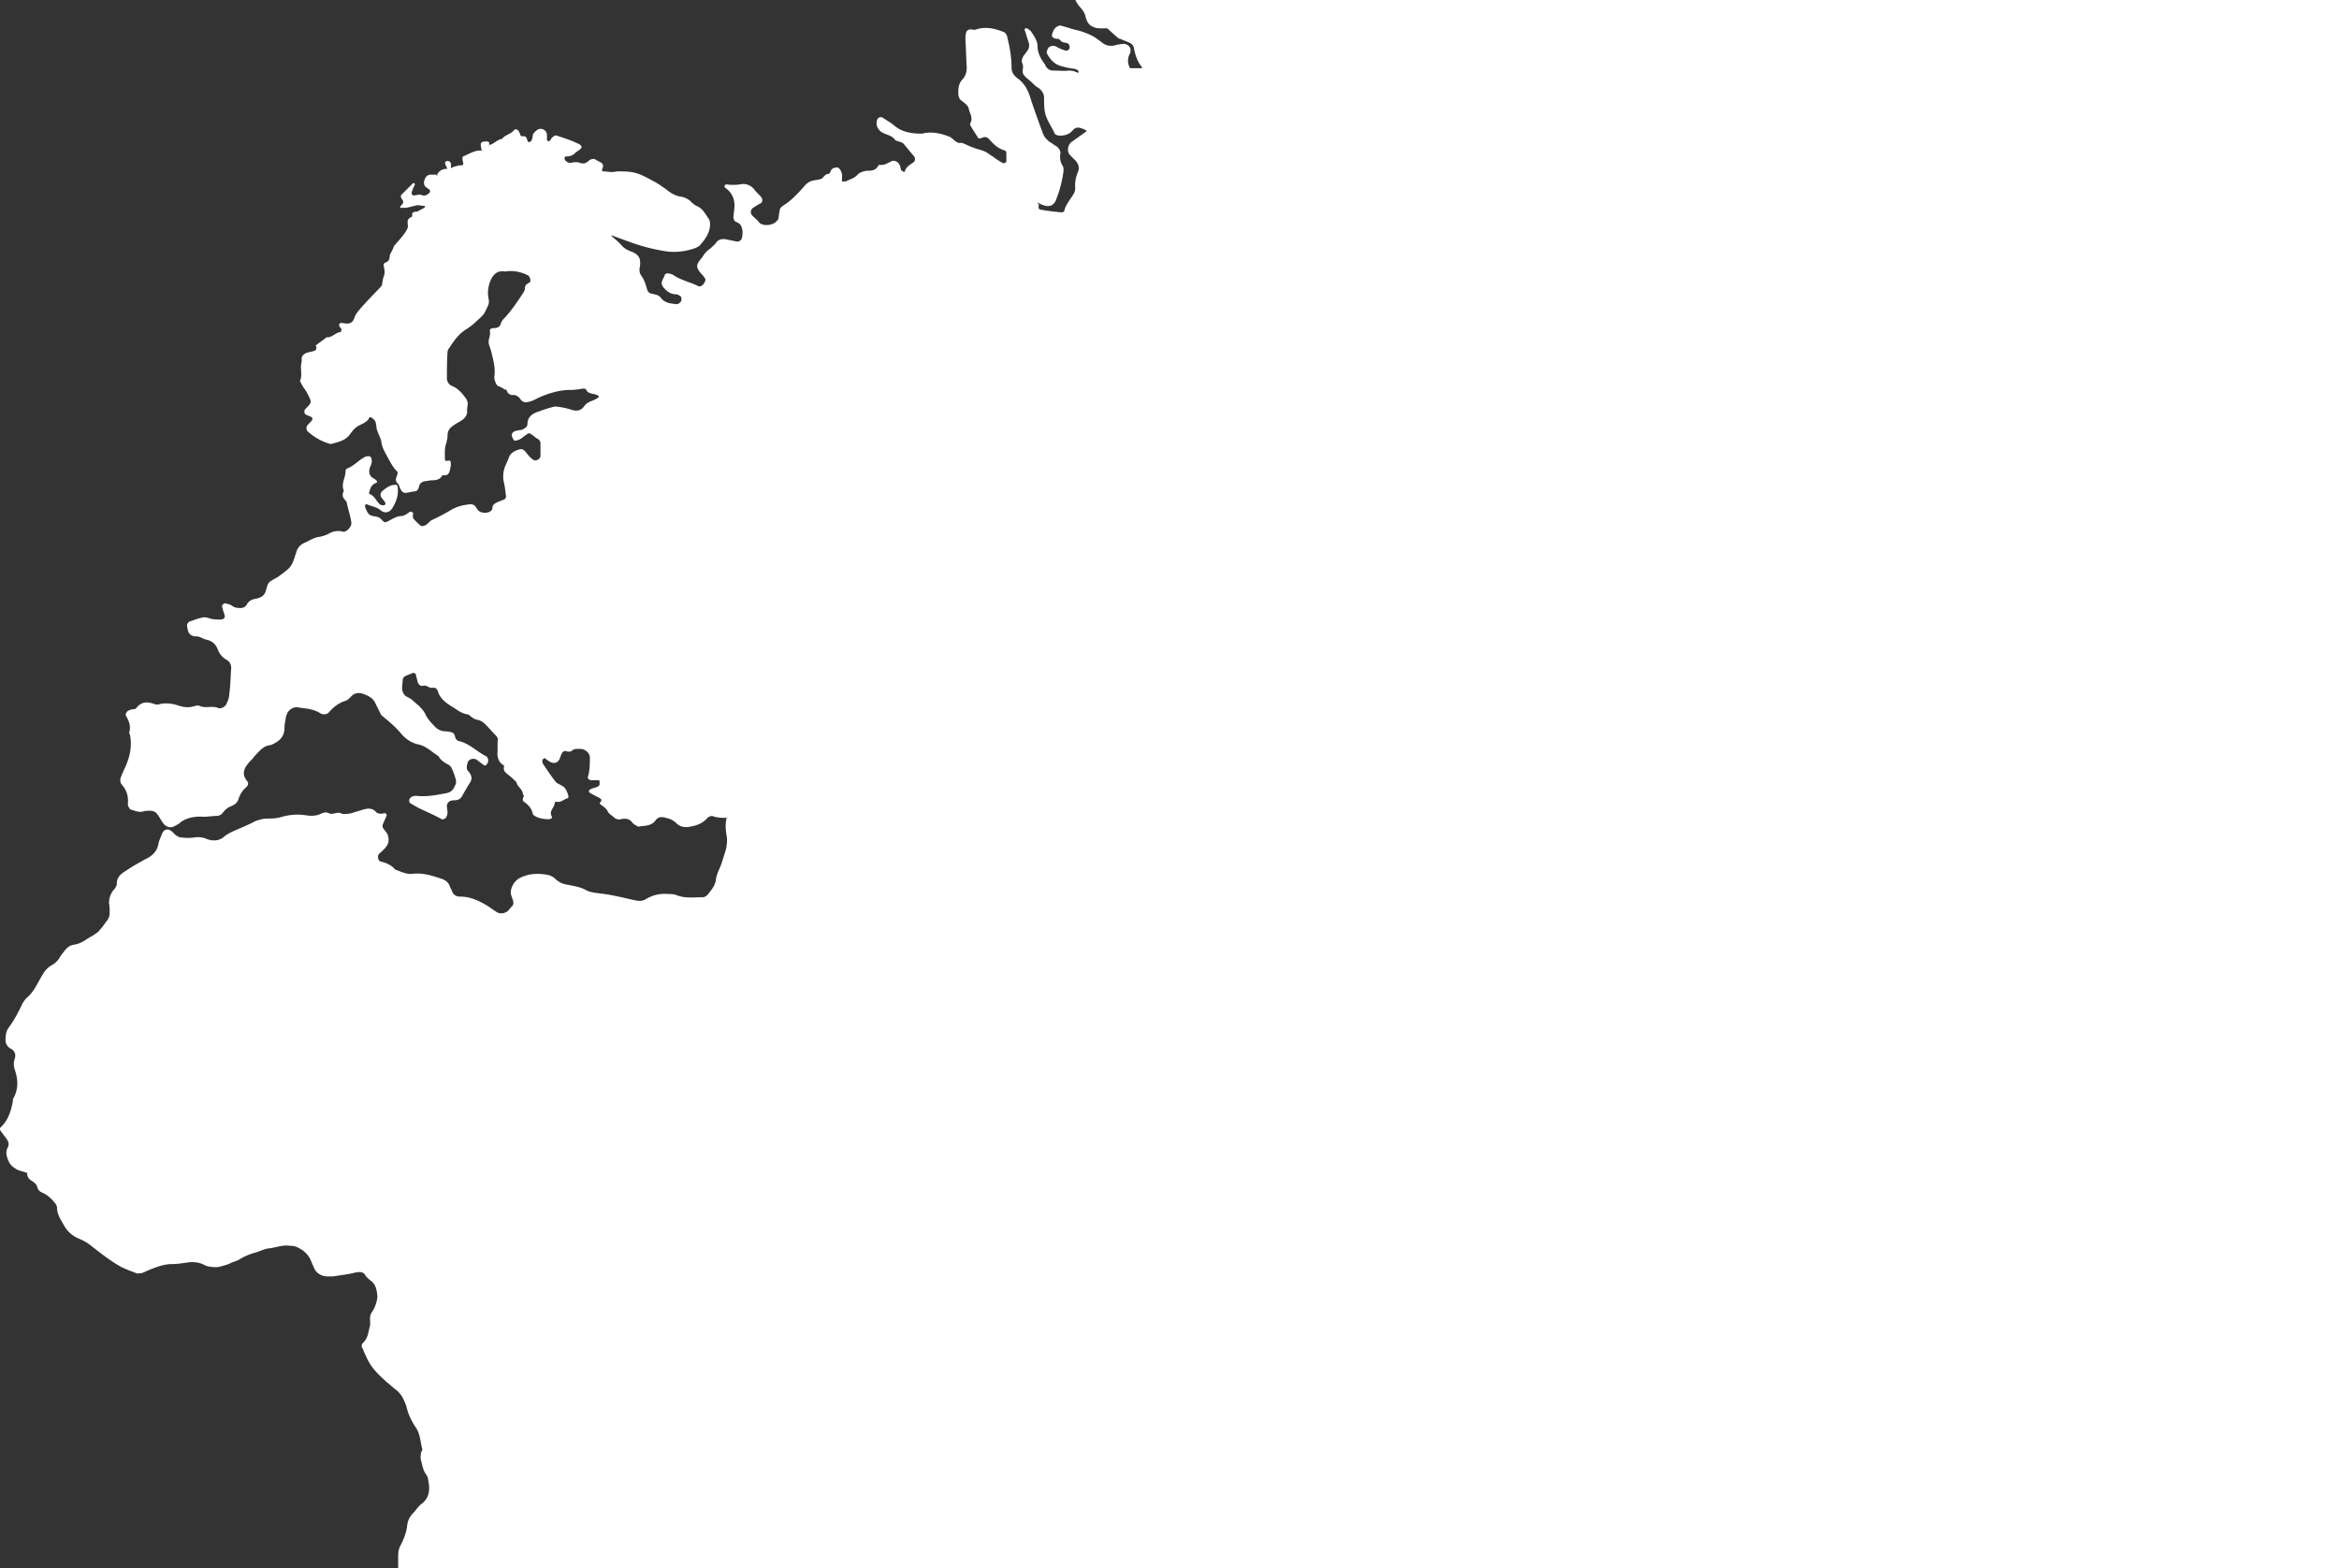 <svg width="1029" height="690" fill="none" xmlns="http://www.w3.org/2000/svg"><rect width="100%" height="100%" fill="#333333" stroke="none"/><path fill-rule="evenodd" clip-rule="evenodd" d="M938.714 212.465c-4.574-7.44-8.576-15.166-14.294-21.748-1.715-2.003-3.144-4.292-2.858-7.153 0-1.145-.286-2.576-.858-3.434-2.001-3.148-2.859-7.154-6.289-9.443-1.144-.858-1.429-2.575-2.287-3.72-.858-1.431-2.001-2.003-3.716-2.003-.286 0-.858.286-1.144.859 0 0-.286.572 0 .572.286.286.572.858.858 1.144 2.573 2.862 2.573 2.862.286 6.582-.286.286-.572.858-.286 1.431.286.858.572 1.716 1.143 2.575 1.716 2.289 2.001 4.864 2.573 7.44 0 .286-.286.858-.572 1.144-.285.573-1.429 0-1.429-1.144-.286-1.431-.572-2.862-1.715-4.006-.858-.573-1.144-1.717-1.144-2.576.286-2.289-1.143-3.72-2.858-4.578-2.859-1.717-6.003-3.148-8.862-5.437-.572-.286-1.429-.572-2.001-.572-1.144 0-2.573.286-3.716.286-1.43 0-2.287.572-2.573 2.003-.286 1.717-.858 3.148-2.287 4.292h-.858a53.346 53.346 0 01-2.858-5.723c0-.286-.572-.572-.572-.572-.286.286-.858.572-1.144.858-.857.859-.571 1.717-.285 2.576 0 .286-.286.858-.572 1.144-.572.287-.858 0-1.144-.572-.857-1.717-1.429-3.434-2.001-5.437-.571-1.717-1.429-2.003-3.43-1.43-.858.286-1.429.572-2.001.572h-2.287c-1.429 0-2.287-1.431-2.001-2.576.286-.572.572-1.43.857-2.003 1.144-2.003 2.287-4.292 3.717-6.295 1.429-2.289 2.858-4.578 2.858-7.154.572-4.864 2.287-9.156 4.288-13.735 1.43-2.861 2.859-6.009 2.001-9.729-.285-1.43 0-2.861.858-4.006 1.429-2.003 1.715-3.72.858-6.009-.286-.858 0-2.003.571-2.575 1.144-1.717 2.859-3.148 5.146-3.72 2.859-.572 5.717-2.003 8.576-2.862 1.143-.286 2.573-.286 3.716.287 1.429.572 2.573.572 3.145-.859.857-1.717 2.858-2.575 4.288-2.289 2.858.572 5.431-1.145 8.004-1.145.286 0 .858-.572 1.143-.858l.858-3.434c.286-1.145 1.715-2.003 2.859-2.003 3.43.286 6.86.572 10.577 1.145.571 0 1.429.572 2.001.858.286.286.572.859.286 1.145 0 .572-.572.858-.858 1.144-.572 1.145-.286 1.717.572 2.576.857.858 1.715 1.144 2.573.858 2.572-1.431 5.431-2.289 7.146-4.864.572-.859 1.43-1.145 2.573-.573 1.144.286 2.001 0 2.573-.858.858-1.145 2.858-1.43 2.287-3.434-.286-1.717-2.001-1.717-3.716-2.003h-.858c-.858 0-1.429-.572-1.715-1.145-1.144-2.575-1.43-5.15-.286-7.726.286-.572.286-.858.572-1.43 1.143-2.003 1.143-4.006 1.143-6.296 0-2.861.286-5.722 0-8.584-.286-2.003.858-3.72 3.145-4.578 1.715-.573 3.43-1.145 4.859-1.717 1.716-.859 3.145-1.145 5.146-.573 1.143.287 1.715-.286 2.573-.858.857-.572 1.715-.286 1.715.572.286 1.717.572 3.434.572 4.865 0 1.717 1.143 2.575 2.287 3.434 1.429.858 3.144 1.43 4.288 2.289.286.286 1.143 0 1.143-.286.572-.573.858-1.145 1.143-1.717.572-2.862 1.144-5.723 1.43-8.299.286-2.003 1.143-2.861 3.144-3.433 1.144-.286 1.144-1.431 1.144-2.29h.286l.286-.286h.285v-.286l-.285.286s-.286 0-.286.287c-.286 0-.286 0-.572-.287-3.43-2.575-4.574-6.295-5.146-10.015 0-.286.286-.572.286-.572.858-1.717 3.431-2.29 5.146-1.43.572.285 1.143 1.144.857 1.716-1.429 2.003-.857 4.006.286 6.01 1.43 2.574 3.145 4.864 2.859 8.011 0 .286.286.859.572 1.145 1.715 2.003.857 4.578 1.715 6.867-.286 1.717-2.001 2.862-2.859 4.007l-.571.572c-.858 1.144-1.43 2.289-1.43 4.006 0 3.72.572 7.44-1.143 11.16-.286.858-.286 2.003-.286 2.861 0 3.434-.286 7.154 0 10.588.286 2.861-.286 5.723-2.287 8.012-.572.572-.572 1.43-1.144 2.003-.285.572-1.143.858-1.715 1.43-2.001 1.431-2.287 1.717-.857 3.148 1.715 2.003 1.715 4.006 1.429 6.009-.286 1.145-.858 2.289-1.144 3.434-.571 1.717-.571 3.148-.571 4.865.286 2.861 1.715 5.436 2.573 8.298 2.572 9.157 8.29 16.883 13.435 24.609 1.43 2.289 3.145 4.292 4.574 6.581.858 1.431 1.715 3.148 2.859 4.006 1.715 1.431 2.858 3.148 3.716 5.151a3095.92 3095.92 0 012.568 6.009c.86 2.289 2.86 3.147 4.86 4.006.29 0 .58 0 .58-.286 1.43-1.145 1.43-2.862 2.28-4.292 2-3.72 2.29-7.44.58-11.733-1.72-4.292-2.29-5.436 2.85-8.012.29 0 .58-.286.58-.286.85-.572.85-1.144.57-1.717-.57-1.144-1.43-2.003-2-3.147-.58-.859-.86-1.717-.86-2.576 0-2.003 0-4.292.28-6.295.29-1.431 1.15-2.575 2.86-3.148 1.15-.572 2.29-.858 3.43-1.43.86-.573 1.43-2.29.58-3.148-1.15-1.431-2.29-2.575-3.44-3.72-3.14-3.148-4.28-6.867-3.43-11.16 0-.572.86-1.144 1.43-1.144.58 0 .86.286 1.43.286 1.43 0 2.86-1.717 2.29-2.862-.86-1.716-2.29-3.147-3.14-4.864-.86-1.717-1.72-2.003-3.43-1.717-.29 0-1.15-.286-1.15-.572-.86-2.003-2-3.72-1.14-6.009.28-.573.28-1.431 0-2.003 0-.573-.57-1.431-.86-2.003-1.14-1.145-2.57-1.717-4-1.717-.29 0-.86.286-1.15.572-.567.572-.853 1.145-1.139 1.431v.286h.286c0 .286 0 .286-.286 0h-.285v-.286c-1.43-.573-2.287-1.717-2.859-3.148-1.144-2.575-1.429-5.15-1.144-7.726.286-4.006 0-8.012-2.572-11.732-.286-.286-.286-.858-.572-1.43-.858-2.576.572-4.58 3.43-5.438h1.43c1.429 0 1.715-.286 2.001-1.716.286-1.145.286-2.29 1.143-3.148.567-.572 1.427-.572 1.717 0 .57 1.145 1.14 2.003 2 3.148.29.286.86.572 1.43.286.28 0 .86-.573 1.14-.859.29-1.144.57-2.289.86-3.433.29-1.717 1.43-3.148 2.57-4.293 1.43-1.717 3.72-2.289 6.01-2.861 1.43-.286 2.85.858 4 1.43 1.14.859 2.57 1.717 3.71 2.576.29.286.86.572 1.15.858.57.286 1.43.286 2.28.286.58 0 1.43-.858 1.43-1.43 0-1.717-1.43-3.148-.85-4.865.28-1.717.57-3.148 1.14-4.864.57-2.29 1.14-4.579 1.14-6.868.29-3.434 1.43-6.867 3.43-10.015 1.15-1.717 2-3.72 2.86-5.723 1.43-3.148 3.43-5.723 6.01-8.012.85-.859 2.28-1.145 3.43-1.145 1.71 0 3.43.286 5.14.286.86 0 1.43 0 2.29-.286.28 0 .86-.572.86-.858.28-3.148.28-6.296-2.86-8.585-.86-.572-1.15-1.717-1.72-2.289-.28-.572-.86-1.43-1.43-1.43-2.86-.86-4.86-3.148-7.72-3.72l-.57.286.29-.287c-.29-.858-.57-1.716-.86-2.575-.57-1.717-1.71-2.861-3.72-2.861-.57 0-1.14 0-1.14-.573-.28-.572-.28-.858-.57-1.43-1.14-2.003-1.72-2.576-4-2.29-2.29.573-3.72-.858-5.15-2.289-.57-.572-.28-1.717.29-1.717.86-.286 2-.572 2.86-.858 2.86-.859 4-2.575 4.28-5.15.29-2.862.29-5.724.29-8.585 0-.859-.29-2.003-.86-2.862-.57-1.144-1.43-2.003-1.71-3.147-.57-1.717-2-2.862-3.72-3.148-2-.286-3.14-1.43-4.29-2.861-.28-.573-.57-1.145-.28-2.004.28-.572.57-1.43.85-2.002.58-1.145 1.72-1.145 2.29-.287.57 1.717 1.72 2.862 3.43 3.72 4.58 2.29 4.86 2.003 7.15-2.575.28-.572.28-.858.57-1.43.86-1.145 2.29-2.004 3.72-2.29 1.14-.286 2 .572 2.57 1.145.86.858 1.71 1.717 2.57 2.575 1.43 1.43 3.15 1.717 4.86.858 1.43-.858 3.15-1.43 4.86-1.144 1.15 0 2.57.286 3.72.286.86 0 2-.286 2.86-.572.57 0 .85-.286 1.14-.859.29-.286.86-.858.57-1.144-.28-2.29-.28-4.865-3.71-5.151-1.15 0-1.43-1.145-1.72-2.003v-1.43c0-2.29-.29-4.293-2.86-5.438-1.14-.572-1.71-1.717-2.57-2.575-.86-1.145-1.14-1.43 0-2.29 2-1.43 2.86-3.433 3.43-5.436.29-.858 0-1.43-.29-2.003-2-2.29-2.86-4.865-2.86-8.012 0-.859-.57-1.43-1.42-1.43-.58 0-1.15.285-1.43.285-2.58-.572-5.15-1.43-8.01-1.717-.86 0-1.71-.858-2.57-1.43-1.43-.859-2.86-.573-4 .572-1.72 1.43-2.86 3.148-5.43 3.72-.29 0-.58.572-1.15 1.144-.57.859-.86 2.003-.28 2.576 1.14 1.144 2.28 2.575 3.43 3.72.57.858.57 1.717.28 2.861-.28.286-.57.572-1.14.859h-.57c-1.72-3.434-5.43-5.437-7.44-8.871-2.57-2.29-5.43-4.292-9.43-3.434-1.43.286-3.14.286-4.29 0-2.28-.572-4.28-.572-6.57-.572-2.86 0-5.433-.286-8.292-1.145-2.287-.858-4.859-1.144-7.432 0-2.001.859-3.431.287-4.86-.858a7.758 7.758 0 00-4.86-1.717c-5.431-.572-10.863-2.29-16.294-1.717-.858 0-1.429 0-2.287-.286-3.716-1.145-7.147 0-10.291 1.43-2.287.86-4.574 2.29-7.147 2.29-2.859 0-5.431 1.145-8.29.858-1.143 0-2.573.287-3.716.287-.572 0-.858.572-.858 1.144.286 2.29 2.573 4.006 2.287 6.582 0 .286.858 1.144 1.429 1.43 2.001.573 4.002 1.145 5.146 2.576 1.429 1.716 2.859 3.147 4.288 4.864.572.572.572 2.003-.286 2.575-.857.573-1.429 1.431-2.287 2.003-1.143.859-2.573.859-3.144-.286-1.43-2.861-4.002-4.006-7.433-4.292-.572 0-1.143 0-1.429-.286-.572-.286-1.43-.572-1.715-1.145-.572-.858-1.144-1.717-1.43-2.575-.286-.572-.286-.858.286-1.145 1.715-1.43 1.144-2.861.286-4.578-1.144-1.717-2.859-1.717-4.574-1.717-.857 0-2.573 1.43-2.573 2.29v5.722c0 1.145-1.143 2.29-2.287 2.576-2.572.286-5.145.572-7.432 1.144-1.715.573-3.431.859-5.146.286h-1.429l-8.576 4.293c-4.002 2.289-8.29 3.433-12.864 2.861-1.144 0-1.715-.572-2.287-1.717 0-.286-.286-.572-.286-.572-.857-4.578-3.716-7.726-7.718-10.015-.286-.286-.858-.573-1.144-.859-4.288-2.861-8.862-4.578-14.007-1.717-.858.573-2.001.573-2.859.859-4.002 1.43-7.718 3.147-11.149 5.723-1.715 1.144-3.716 2.289-5.717 3.434-1.429.858-3.144.286-3.716-1.145-.858-1.717-2.001-2.861-3.716-3.434-1.144-.572-2.287-.858-3.431-1.43-1.429-.573-2.287-.287-3.43.572-1.144.858-1.144.858-2.287 0-.858-.573-1.715-1.145-2.573-.859-.858.286-1.715.286-2.001-.286-1.144-1.144-2.573-1.43-4.002-1.717-.572 0-.572-.572-.286-1.144 1.143-2.003 1.143-3.148 0-4.293l-.572-.572c-2.858-1.717-5.717-2.861-9.148-2.003-1.429.286-2.858.572-4.288 1.145-.857.286-2.001.858-2.572 1.43-1.715 2.004-3.431 2.29-6.004 1.431-2.572-.572-5.431-.572-8.29-.572-3.144 0-6.575.286-9.719.858-3.145.287-6.575.859-9.719-.286-.572-.286-1.43.286-2.002.573-.285.286-.571.858-.571 1.144 0 .286.286.572.286.572 1.143.573 2.286.859 3.43 1.145.286.286.572.572.858 1.145.285.286-.286 1.43-1.144 1.716-.572.287-1.429.287-2.001.859-1.429.858-2.001 2.003-2.001 3.72 0 1.144 1.143 2.289 2.287 2.289h2.859v-.572.572c-.286 1.145-.286 2.29.571 3.148 1.144 1.717 2.287 3.147 4.002 4.292.572.572.572 1.144.286 2.003-.571.572-1.143 1.145-2.001.572-1.715-1.144-3.144-1.43-4.859-.286-1.144.572-2.287 1.145-3.145 2.003-1.144.858-2.573 1.43-4.288 1.145-1.144-.286-2.573-.286-3.716-.286-1.716.286-3.431.858-4.002 2.861-.572 2.003-1.716 2.575-3.717 2.861-3.716.287-6.86-.572-9.719-2.861-.286-.286-.286-.286-.572-.286h-.572c-.285 0-.285.286-.285.572 0 2.29.571 4.292 1.429 6.295 1.143 2.576 2.287 5.151 2.859 8.013 0 .858-.286 1.144-1.43 1.144-1.429-.286-2.858-.286-4.288-.858-4.574-1.431-7.432-4.865-11.149-7.154v-.572c-.571-2.003-.571-2.003-2.287-.859-1.429.859-2.286.859-3.43 0-.572-.572-.572-1.144-.857-1.717h-.286l-.286-.286c-.572 0-1.144 0-1.43-.572.286 0 .572-.286.572-.286l.858.858h.286c.857-.286 1.715-.858 2.287-1.144.285-.286.571-.859.571-1.145-.286-1.717-1.429-3.148-2.572-4.292-.858-.859-2.287-.859-3.431-1.145-1.143 0-1.429-.286-1.143-1.43.286-.859.571-1.717-.286-2.576-2.001-1.717-3.717-3.72-5.718-5.437-1.429-1.43-8.29-3.147-10.577-3.147-.571 0-1.143 0-1.429.286-1.143.572-2.001.858-3.43.572-3.145-.858-6.289-1.144-9.72-.286-.857.286-1.715.858-2.573 1.43-1.429 1.145-2.001 2.29-1.143 3.72.858 1.718 2.001 3.148 3.144 4.865.286.572 0 1.717-.571 2.003-2.859 1.145-6.003 2.576-8.862 3.434-2.001.572-4.002.286-5.717-1.145-1.144-.858-1.144-.858-2.573 0-3.431 2.29-6.575 1.431-7.147-2.289 0-.572 0-.858-.286-1.43-.286-1.145-1.715-2.004-2.858-1.717-4.003.858-7.719 1.43-11.721 2.289-1.429.286-2.859.572-4.288 1.144-1.429.859-2.859 1.717-4.574 2.576-1.429-.573-3.144-1.431-4.574-2.003h-.571c0 .286-.286.858-.286 1.144-.858 2.576-4.002 3.434-5.718 1.717-.571-.572-1.143-1.43-1.715-2.289-.286-.572-.857-1.145-1.715-.858-1.143.572-2.287.858-3.43.572-1.43-.286-2.287.572-2.859 2.003-.286.572-.286 1.43-.286 2.003 0 1.145.572 2.003 1.429 2.29.858.285 1.716.571 2.573.571h.286c0-.286 0-.572.286-.858l.858-.858c0 .286.285.286 0 .572 0 .286-.286.572-.286.572-.286.286-.572.286-.858.572v.287h-.286c-.286.572-.286 1.43-.572 1.716-1.429 1.145-2.286 2.576-3.144 4.007-1.715 2.861-4.288 4.006-7.433 4.006-1.143 0-1.715-.287-1.143-1.145.858-1.43.858-2.575 1.143-4.006 0-1.717 2.287-1.717 2.859-3.148.286-.572.858-1.43.572-2.003-.572-2.289 0-4.292 1.143-6.295.572-.858.858-1.717.572-2.861-.286-.859 0-1.717.286-2.862 1.143-2.29 2.287-4.292 2.859-6.581.571-2.29.857-4.579 1.715-6.868.857-2.003.571-4.292-.286-6.295-1.144-2.29-2.573-4.006-3.145-6.582 0-.286-.286-1.144-.857-1.144-2.573-1.145-4.002-3.434-6.003-5.437-.572-.572-1.43-.572-2.001 0-.572.572-.286 2.29-1.716.858-1.429-1.716-3.43-2.861-5.431-3.72-1.715-.858-3.716-1.43-5.432-2.575-1.715-1.144-3.144-1.43-4.859-.286-2.859 1.717-6.289 2.862-9.434 4.006-.572.286-1.143 1.145-.858 1.717.286.572.858 1.145 1.144 2.003.572 1.145 0 2.29-1.144 2.862-1.429.858-3.144.286-3.43-1.431-.286-1.145 0-2.29-.286-3.434 0-1.145-.286-2.29-.572-3.434-.285-1.144-1.715-2.003-2.858-1.717-.858.286-2.001.573-2.859.573-1.429.286-2.859 0-4.288-.573-1.143-.572-1.715-1.144-1.429-2.289.572-2.29-1.144-3.434-2.573-4.578-2.859.286-5.431-1.145-8.004-1.431-.572 0-1.43.572-2.001.858-.286.287-.858.573-.858 1.145-2.001 4.006-2.859 8.298-2.573 12.59.286 2.576 0 5.724 3.431 7.44 1.429.859 1.143 2.576 1.429 4.007.572 1.43.572 1.716-.858 2.002-1.715.287-3.43 0-5.145 1.145-.858.286-1.144.859-.858 1.717 0 .572.572 1.43.286 2.003-.572 1.43-1.715 2.862-2.573 4.292-.286.286-.857.573-1.143.859-1.715.572-3.145 1.144-4.86 1.717-.286 0-.572-.287-.572-.859l.858-2.575c.286-.859-.858-1.717-1.715-1.717-1.715 0-3.145.572-3.431 2.003-.285 1.145-.571 1.717-1.715 1.717-.857 0-2.001.286-2.859.286-1.715 0-2.572 1.145-3.716 2.29-1.429 1.43-1.429 2.002 0 3.72.572.571.572 1.43 0 1.716-2.001 1.145-3.716 2.29-5.717 3.148-1.715.858-3.716 1.43-4.86 3.147-1.143 1.431-2.858 2.576-3.716 4.292-.572 1.431-1.429 2.576-2.859 3.148-2.001.572-1.429 2.862-3.144 3.72-.858.572-1.144 1.43-1.715 2.29-.858 1.716-.286 3.147 0 4.864.285 1.144.857 1.43 1.715 2.003 1.715 1.43 3.43 2.575 5.717 3.434 2.287.858 4.574 1.716 6.289 3.72.286.286.572.858.286 1.43 0 .286-.286.859-.858 1.145-1.143.572-1.143-.286-1.429-.859-.286-.572-.572-1.144-1.715-1.144-.858 0-2.287 0-2.859.572-2.287 2.003-5.145 2.575-8.004 3.72s-5.431 2.003-8.576 2.861c-.858.287-2.001.573-2.859.859-2.572.858-3.43 3.148-2.001 5.723.572 1.144 1.144 2.003 2.001 2.861 1.144 1.431 2.001 2.576 2.287 4.293.286.858.572 1.716 1.144 2.575.571.858 1.429 1.43 2.287 1.717 1.715.858 4.002.572 6.003.572 1.715 1.43 3.144 2.862 4.86 4.292.285.287.857.287 1.429.573 1.143.572 2.287.858 3.43 1.43.858.287 1.715 1.145 2.001 2.003.572 3.148 1.43 6.01 3.431 8.585.571.572 0 1.43-.858 1.717-.857.572-1.715.858-2.573 1.43v.287c0 .286-.286.286-.286.572v.572c0-.286.286-.858.286-1.144-.286-.287-.286-.573-.571-1.145-2.001-2.575-2.573-5.15-1.144-8.012.286-.286.286-.858.286-1.43.286-1.432-1.429-2.862-2.859-2.862-1.143 0-2.572.286-3.716.572-2.287.572-4.288.286-6.289-1.43-1.143-.86-2.287-1.718-3.716-2.576-2.287-1.145-4.574-2.003-6.861-2.575-2.573-.573-4.86-1.431-7.147-2.003-.571-.287-1.429.286-2.001.572-1.143.858-1.715 2.289-2.001 3.72 0 .286.286.858.858 1.144.572.287 1.429.287 2.287.573l-.286-.287.286-.286v.573c.571.286.857.858 1.429 1.144.572.286 1.429.286 2.287.573.858.286 1.143 1.716.858 2.289-.286.858-1.144 1.144-2.001.858-.858-.286-1.716-.572-2.859-1.144-.572-.287-1.429-.859-2.001-.859-1.144 0-2.001.286-2.573 1.145-.286.572-.572 1.43-.572 2.003 1.43 2.575 3.145 4.864 6.289 5.723 1.716.572 3.431.858 5.146 1.144.857 0 1.429.286 2.001.573.286 0 .286.286.572.572.286.572-.286.858-.572.572-1.143-.572-2.287-.858-3.716-.858-2.287.286-4.574 0-6.861 0-1.429 0-2.287-.573-3.145-1.717-.285-.286-.285-.859-.571-1.145-1.716-2.289-3.145-4.864-3.145-7.726 0-2.289-1.429-4.578-2.859-6.581-.285-.572-1.143-.859-1.715-1.43h-.571c-.286 0-.572.285-.572.571.572 1.717 1.143 3.72 1.715 5.437.572 1.431.286 2.862-.572 4.006-.286.287-.571.859-.857 1.145-1.144 1.43-2.001 2.861-1.144 4.578.572 1.717-.572 3.434.572 4.865 1.143 1.43 2.573 2.289 3.716 3.434.858.858 1.715 1.716 2.859 2.289 1.429 1.144 2.287 2.575 2.287 4.292 0 2.003 0 3.72.286 5.723.571 3.72 2.858 6.581 4.288 9.729.286.858 1.429 1.145 2.572 1.145 2.002 0 4.003-.573 5.432-2.29 1.715-2.003 3.43-1.144 5.431-.286.286 0 .572.286.572.572 0 .287-.286.287-.572.573l-6.003 4.292c-1.715 1.43-2.001 4.292-.572 5.723l2.573 2.575c1.144 1.431 1.715 3.148.858 4.865-.858 2.29-1.429 4.578-1.144 6.867 0 1.145-.286 2.29-1.143 3.434-1.429 2.29-3.145 4.292-3.716 6.868 0 .286-.858.572-1.144.572-2.859-.286-6.003-.572-8.862-1.145-.571 0-1.143-.286-1.143-.572-.286-.572 0-1.43 0-2.003-.572 0-.572-.286-.286-.572l.286.286c.572.286 1.143.572 2.001.858 2.573.859 4.288.287 5.431-2.003 1.716-4.292 2.859-8.584 3.431-13.162 0-.573 0-1.431-.286-2.004-1.144-1.716-1.429-3.433-1.144-5.436.286-1.145-.571-2.29-1.429-3.148-1.143-.572-2.001-1.43-3.144-2.003-1.43-1.145-2.573-2.29-3.145-4.006-2.001-5.437-4.002-10.874-5.717-16.31-1.144-3.434-2.859-6.01-5.718-8.013-1.429-1.144-2.287-2.575-2.287-4.292 0-4.864-.857-9.443-2.001-14.021-.285-.858-.857-1.717-2.001-2.003-3.716-1.43-7.718-2.29-11.72-.859-.858.287-2.001-.286-2.859 0-.572 0-1.429.859-1.429 1.431-.286 1.145-.286 2.29-.286 3.434.286 3.72.286 7.726.572 11.446 0 2.003-.286 3.72-1.716 5.437-1.715 1.717-2.001 3.72-2.001 6.009 0 1.43.286 2.861 1.716 3.72 1.143.858 2.572 2.003 2.858 3.147.286 2.003 2.001 4.006.858 6.296-.286.286-.286 1.144 0 1.43 1.143 2.003 2.287 3.72 3.43 5.437 0 .286.858 0 1.144 0 1.143-.572 2.287-.858 3.43.286 2.001 2.29 4.002 4.293 7.147 5.151.286 0 .572.858.572 1.145v3.433c0 .859-1.144 1.145-1.716.859-1.429-.859-2.858-1.717-4.288-2.862-1.143-.572-2.001-1.43-3.144-2.003-1.715-.858-3.716-1.144-5.718-2.003-1.715-.572-3.144-1.43-4.859-2.003-2.287.573-3.431-1.717-5.146-2.575-3.43-1.43-7.147-2.29-10.863-1.717-.572 0-.857.286-1.429.286-4.288 0-8.576-.572-12.006-3.434-1.716-1.43-3.717-2.575-5.432-3.72-.572-.286-1.715 0-2.001.573 0 .286-.286.286-.286.572-.572 2.003 0 3.72 1.715 5.15 2.001 1.431 4.86 1.431 6.289 3.72.286.287.858.287 1.43.573 1.143.286 2.001.572 2.573 1.43l4.288 5.151c.571.859.571 2.003-.286 2.576-1.43 1.144-3.431 2.003-3.717 4.006l-.571.286c-.286-.286-.858-.572-1.144-.859-.286-.858-.286-1.716-.857-2.575-.572-1.144-2.001-1.717-3.145-1.43-1.715.858-3.43 2.002-5.431 1.716-.286 0-.572.286-.572.286-.858 1.717-2.287 2.29-4.288 2.29-1.715 0-3.716.572-4.86 1.716-1.429 1.717-3.43 2.004-4.86 2.862-.571.286-1.429 0-2.001.286v-1.43c.286-2.004-.286-3.72-1.715-4.865-1.715 0-2.859.286-3.43 2.003 0 .286-.572.858-.858.858-1.429 0-2.001 1.431-2.859 2.003-1.143.573-2.286.573-3.716.859-1.715.286-3.144 1.43-4.288 2.861-2.858 3.148-5.431 6.01-9.147 8.299-.858.572-1.43 1.43-1.43 2.289-.286 1.144-.286 2.289-.572 3.433 0 .287-.571.859-.857 1.145-2.001 2.003-6.003 2.003-7.433.572-.857-1.144-2.001-2.003-3.144-3.147a2.246 2.246 0 010-3.148 26.087 26.087 0 013.716-2.289c.858-.572.858-1.717.286-2.575-.858-1.145-2.001-2.003-2.859-3.148-1.715-2.29-4.002-3.148-6.575-2.575a21.1 21.1 0 01-6.003 0c-.286 0-.572.286-.572.286-.285.286-.285.858 0 1.144 3.717 2.576 4.574 6.01 4.003 10.016 0 .858-.286 2.003-.286 2.861 0 .858.286 2.003 1.429 2.29 2.001.858 2.287 2.288 2.573 4.005 0 .859 0 2.003-.286 2.862 0 .858-1.144 1.717-2.001 1.717l-4.288-.859c-2.001-.572-4.002-.286-5.146 1.431-.571.858-1.715 1.717-2.573 2.575-1.429.859-2.572 2.29-3.43 3.72-2.287 2.862-3.716 4.006.286 8.012.286.287.572.859.858 1.145.571.858 0 1.717-.572 2.575-.572.859-1.715 1.431-2.573.859-3.43-1.717-7.718-2.576-10.863-4.865-.572-.286-1.429-.572-2.001-.572-.572-.286-1.715.286-1.715.858-.286.859-.858 1.717-1.144 2.576-.286.858 0 2.003.572 2.575 1.429 1.717 3.145 3.148 5.717 3.148.572 0 .858.286 1.43.572.857.286.857 1.145.857 1.717 0 1.144-1.429 2.289-2.572 2.003-2.573-.286-4.86-.572-6.575-2.862-.858-1.144-2.573-1.43-4.003-1.716-1.143-.287-1.715-.859-2.001-2.003-.571-2.004-1.143-4.007-2.572-6.01-.858-1.144-.858-2.575-.572-4.006.572-3.433-.572-5.436-4.002-6.581-1.43-.572-2.573-1.145-3.716-2.289-4.86-5.437-9.148-6.296 2.858-2.003 5.432 2.003 10.863 3.433 16.58 4.292 4.288.572 8.576 0 12.579-1.431.571-.286 1.429-.572 2.001-1.144 2.287-2.576 4.288-5.151 4.573-8.871 0-.858 0-2.003-.571-2.862-1.43-2.002-2.573-4.578-5.432-5.722-1.143-.573-2.001-1.431-2.858-2.29-1.144-.858-2.287-1.43-3.717-1.716-2.287-.287-4.574-1.431-6.575-3.148-2.001-1.43-4.002-2.862-6.289-4.006-6.289-3.434-8.004-4.006-14.865-4.006-.857 0-2.001.286-2.858.286-1.144 0-2.573-.286-3.717-.286-1.143-.286-.571-.859-.285-1.717.285-.859 0-1.43-.572-2.003-.858-.573-1.715-.859-2.573-1.43-.858-.573-2.001-.287-2.859.285-1.143 1.145-2.287 1.717-4.002 1.145-1.429-.573-2.858-.286-4.288 0-.572 0-1.429-.286-2.001-.859-.286-.286-.572-.858-.572-1.144 0-.573.286-.859.858-.859 1.143 0 2.573-.286 3.43-1.144.858-.859 2.001-1.431 2.859-2.29.572-.286.286-1.43-.286-1.716-3.144-1.717-6.861-2.862-10.291-4.006-.572-.287-1.429.286-2.001.858-.286.286-.572.858-.858 1.145-.286.572-.571.572-1.143.286-.286-.286-.286-.286-.286-.573v-2.003c0-1.144-.858-2.289-2.001-2.575-1.144-.286-2.001 0-2.859.858-.857.573-1.429 1.431-1.429 2.29 0 .572-.286 1.43-.572 2.003-.286.286-.857.572-1.143.572 0 0-.572-.286-.572-.572-.286-1.145-.572-2.29-2.287-2.003-.858 0-.857-.859-1.143-1.431-.572-1.717-2.001-2.003-2.573-1.145-1.43 1.717-4.002 2.003-5.146 3.72-2.001.287-3.43 2.003-5.145 2.576h-.572v.286l-.286.286.286-.572v-1.145c-.286 0-.286 0-.572-.286-3.144 0-3.43.286-2.858 3.148 0 .286.285.858.285 1.144h.286l.286.286-.572-.286v-.286c-3.144-.286-5.431 1.43-8.29 2.575-.286 0-.286.859-.286 1.431 0 .572.572 1.43.286 2.003-.286.859-1.143.286-2.001.572-1.143.287-2.287.573-3.43 1.145h.286-.286c0-.572.286-1.43 0-2.003 0-.858-.858-1.145-1.715-1.145-.286 0-.858.573-.858.859.286.858.572 1.717 1.143 2.575h-.285.285c-2.286 0-3.716.859-4.573 2.576-.286-.287.571.858-.286.286v-.287h-2.287c-1.43 0-2.287.573-2.859 2.004-.572 1.43-.572 2.861.858 3.72.286.286.857.572 1.143.858.572.572.286 1.43-.286 1.717-.857.572-1.429 1.144-2.572.858-1.144-.572-2.287-.286-3.717 0-.857 0-1.429-.572-1.143-1.43.286-1.145.857-2.29 1.429-3.434 0 0-.286-.287-.286-.573h-.571l-5.146 5.151c-.572.572 0 1.43.286 2.003.857.859.572 1.717-.286 2.575-.286.287-.572.573-.572 1.145h2.573c1.715-.286 3.43-.858 5.146-1.145.857 0 2.001.287 2.858.287.286 0 .286.286.572.286l-.572.572c-.857.572-1.715.858-2.573 1.43-.571.287-.857.287-1.429.287-1.429.286-1.429 1.144-1.143 2.003-.858.572-1.716.858-2.001 1.717-.286.858 0 1.717 0 2.861-.286 2.576-6.004 8.012-6.289 8.871-.286 1.431-1.43 2.575-1.716 4.006 0 1.145-.286 2.289-1.715 2.861-.857.287-1.143.859-.857 1.717.285 1.431.571 2.862 0 4.293-.572 1.43-.572 2.861-.858 4.006 0 .572-10.577 10.587-11.721 13.449-.285.572-.571 1.43-.857 2.003-.572.858-1.43 1.43-2.573 1.43-.858 0-2.001-.286-2.859-.286-.286 0-.571.286-.571.286-.286.287-.286.859 0 1.431l.571.572c.286.573.286 1.717-.285 1.717-2.287.286-3.717 2.576-6.004 2.289-1.429 1.145-3.144 2.29-4.574 3.434-.285 0-.285.573 0 .573.286 1.716-.571 2.003-2.001 2.289-.857.286-2.001.286-2.858.858a3.449 3.449 0 00-1.43 1.431c-.285.858 0 2.003-.285 2.861-.572 2.576.571 5.151-.572 7.726 0 .287 0 .573.286.573.571 1.717 2.001 3.147 2.858 4.864.572 1.145 1.144 2.003 1.43 3.148.286.572 0 1.431-.572 2.003-.572.858-1.429 1.431-2.001 2.289-.286.572 0 1.717.572 2.003.571.286 1.429.572 2.001.859.857.286 1.143 1.144.571 1.716-.571.859-1.429 1.431-2.001 2.29-.571.572-.286 2.289.286 2.575 2.573 2.289 5.432 4.006 8.862 5.151.572.286 1.143.286 1.429.286 3.145-.859 6.289-1.431 8.29-4.292.858-1.145 1.716-2.29 2.859-3.148 2.001-1.431 4.574-1.717 5.717-4.292h.572c.858.572 1.715 1.144 2.001 2.003.572 1.43.286 2.861.858 4.006.572 1.717 1.429 3.147 1.715 4.578.286 2.862 1.715 4.865 2.859 7.154 1.143 2.003 2.287 4.292 4.002 6.009.572.572.286 1.431 0 2.003-.286.572-.286 1.145-.572 2.003h.286v.572c.286.573.858.859 1.143 1.431 1.716 4.865 2.573 3.434 6.861 2.862 1.144 0 1.715-.859 2.001-2.003.286-1.717 1.43-2.29 3.145-2.576.857 0 1.429-.286 2.287-.286 2.001 0 4.002-.286 4.86-2.289 3.43.572 3.144-2.003 3.716-4.006v-1.431c0-.858-.572-1.145-1.43-.858h-.857c-.286 0-.286-.286-.286-.573 0-2.289-.286-4.864.572-7.153.286-1.145.571-2.29.571-3.434 0-2.289 1.144-3.434 2.859-4.579 1.144-.858 2.573-1.43 3.716-2.289 1.43-1.144 2.287-2.575 2.001-4.292 0-.858.286-1.717.286-2.861 0-.573-.286-1.431-.571-2.003-1.716-2.29-3.431-4.579-6.289-5.723-1.43-.573-2.287-2.003-2.287-3.434 0-3.72 0-7.726.285-11.446 0-.572.286-1.431.858-2.003 2.001-3.148 4.288-6.295 7.718-8.298 1.716-1.145 3.145-2.29 4.574-3.72 2.859-2.576 2.859-2.576 4.574-6.296.572-1.144.572-2.289.286-3.433-.572-2.862 0-6.01 1.144-8.299 1.143-2.289 2.858-4.006 6.003-3.433 3.716-.573 6.861 0 10.291 1.716.857.573 1.429 2.576.572 3.148-1.144.572-2.001 1.145-2.001 2.575 0 .859-.572 1.717-1.144 2.576-2.287 3.433-4.574 6.867-7.432 10.015-.858.858-1.716 1.717-2.001 2.861-.572 1.717-1.716 2.003-3.431 2.003-.858 0-1.429.573-1.429 1.145.286 1.145 0 2.289-.286 3.434-.286.858-.286 2.003 0 2.861l.858 2.576c.857 3.72 2.001 7.439 1.429 11.159 0 .573 0 1.431.286 2.003.286 1.145.857 2.29 2.001 2.576.857.286 1.715.858 2.573 1.431h-.286l.571-.287.858 1.717c.572.286 1.143.859 1.715.859 1.715-.286 2.859.572 3.717 1.717.857 1.43 2.286 1.716 4.002 1.144 1.429-.286 2.858-1.144 4.002-1.717 4.574-2.003 9.147-3.433 14.293-3.433 1.715 0 3.43-.287 5.146-.573.571 0 1.143 0 1.429.286.858 2.29 3.43 1.717 4.86 2.576.286 0 .571.286.571.286l.286.572c-.857.572-1.715 1.145-2.572 1.431-1.43.572-2.859 1.144-3.717 2.289-1.715 2.575-3.716 2.575-6.289 1.717-1.715-.572-3.43-.858-5.145-1.145-.858 0-1.43-.286-2.287 0-2.287.573-4.86 1.431-7.147 2.29-2.573.858-4.288 2.575-4.288 5.15 0 1.431-1.143 2.003-2.287 2.576-.858.286-2.001.286-2.859.572-2.001.572-2.287 2.003-.857 4.006l.286.286c2.287 0 3.43-1.431 5.145-2.575 1.144-.859 1.43-.859 2.573 0 .858.572 1.429 1.144 2.287 1.717.858.286 1.143.858 1.429 1.717v5.722c0 1.145-.857 1.717-1.715 2.003-.572.287-1.429 0-2.001-.572-1.143-.858-2.001-2.003-2.859-3.147-1.143-1.145-1.715-1.431-3.144-.859-2.001.572-3.716 1.717-4.288 3.72-.572 1.431-1.144 2.575-1.715 4.006-.572 1.717-.858 3.72-.572 5.723.572 2.289.858 4.578 1.143 7.154 0 .286-.285.858-.571 1.144-1.144.573-2.287.859-3.431 1.431-1.143.572-2.001 1.145-2.001 2.575-.286 2.29-4.859 2.576-6.289.859-.286-.286-.572-.859-.857-1.145-.572-1.144-1.716-1.717-3.145-1.43-2.573.286-4.86.858-7.147 2.003-2.858 1.717-6.003 3.433-9.147 4.864-1.144.572-1.716 1.717-2.859 2.289-.572.286-1.715.573-2.001.286-1.429-1.144-2.573-2.289-3.43-3.433-.286-.573 0-1.431 0-2.003 0-.573-1.144-1.145-1.716-.573-1.143.859-2.287 1.717-4.002 1.717-2.287.286-4.002 1.717-6.003 2.576-.286.286-1.143 0-1.429-.287-.858-.858-1.43-1.716-2.859-2.003-1.143-.286-2.573-.286-3.43-1.144-.858-.859-1.144-2.003-1.716-3.148 0-.286 0-.858.286-1.144 0 0 .572-.287.572 0 2.001.858 4.288 1.144 6.003 2.575 2.001 1.717 4.288.858 5.432-1.431 1.715-2.861 2.572-6.009 2.001-9.157l-.286-.286v-.286c-2.573-.286-4.574 1.145-6.575 2.862-.572.572-.858 1.716-.286 2.575.572.858 1.144 1.431 1.715 2.289.286.286 0 1.145-.286 1.145-.285.286-.857 0-1.429 0-.286 0-.572-.286-.572-.286-1.715-1.431-2.287-3.72-4.574-4.579-.285 0-.285-.858 0-1.144.286-1.717 1.144-3.148 2.859-3.72.572-.286.572-.859 0-1.145l-.572-.572c-2.572-1.145-2.858-3.148-2.001-5.437.572-1.145.858-2.289.572-3.434 0-.572-.858-1.431-1.429-1.144-.572 0-1.144 0-1.43.286-2.858 1.431-4.859 4.006-8.004 5.15-.286 0-.572.859-.572 1.145 0 2.862-2.001 5.437-.857 8.298.286.286-.286.859-.286 1.431-.286.859 0 1.717.572 2.575.571.573 1.143 1.145 1.143 1.717.572 2.862 1.715 6.009 2.001 8.871 0 1.717-2.287 4.006-3.716 3.72-2.001-.573-4.002-.286-5.717.572-1.43.859-3.145 1.431-4.86 1.717-2.287.286-4.288 1.717-6.289 2.575-2.001.859-3.145 2.289-3.716 4.293-2.001 6.295-2.001 6.295-7.433 10.301-1.143.858-2.573 1.431-3.716 2.289-.572.286-1.144.858-1.43 1.717-.285.858-.571 1.717-.857 2.861-.572 1.431-1.429 2.29-3.145 2.862-.857.286-1.429.286-2.287.572-1.143.286-2.287 1.145-2.858 2.289-.858 1.431-2.287 1.717-4.002 1.431-1.43 0-2.287-.858-3.431-1.431-.572-.286-1.43-.286-2-.572-.573 0-1.716.859-1.43 1.431.286 1.431.857 2.861 1.143 4.006.286.858-.571 1.717-1.715 1.717-1.715 0-3.43 0-5.145-.572-.858-.287-2.002-.573-2.86-.287-2 .287-3.715 1.145-5.716 1.717-.572.286-1.144 1.145-1.144 1.717.286 2.289.572 4.865 4.288 4.865 1.43 0 2.859 1.144 4.288 1.43 2.573.573 4.002 2.003 4.86 4.006.857 2.29 2 3.72 4.002 4.865 1.429.858 2.001 2.003 2.001 3.72-.286 3.72-.286 7.44-.858 11.446 0 1.431-.571 2.861-1.143 4.006-.286 1.144-2.287 2.575-3.716 2.003-2.573-1.145-5.432.286-8.005-.859-.571-.286-1.429-.286-2.287 0-2.572.859-4.86.573-7.432-.286-2.573-.858-5.431-1.144-8.004-.572-.572.286-1.43.286-2.287 0-3.145-1.145-5.718-1.145-8.005 1.717-.285.572-1.429.572-2 .572-.572.286-.858.286-1.43.573-.858.286-1.43 1.716-1.143 2.289 1.429 2.289 2.286 4.864 1.429 7.44 0 .286 0 .572.286.572 1.143 5.437 0 10.301-2.287 15.166-.572 1.144-1.144 2.575-1.715 4.006-.286.858-.286 2.003.285 2.861 2.288 2.576 3.145 5.151 2.86 8.585 0 .572 0 .858.285 1.43.286.287.572 1.145.858 1.145 2 .572 3.716 1.431 5.717.859.858-.287 2.001-.287 2.859-.287 1.429 0 2.573.573 3.144 1.431 1.144 1.431 1.715 2.862 2.859 4.292 1.143 1.431 3.144 2.003 4.574 1.145 1.143-.572 2.287-1.145 3.144-2.003 2.573-1.717 5.432-2.289 8.576-2.289 2.287.286 4.574-.286 6.861-.286 1.43 0 2.287-.573 3.145-1.717.857-1.145 2.001-2.003 3.43-2.576 1.429-.572 2.573-1.43 3.144-2.861.572-2.003 1.716-4.006 3.431-5.437.857-.858 1.143-1.717.572-2.575-2.859-3.434-1.43-6.009 1.143-8.871.572-.572 1.429-1.431 2.001-2.289 2.001-2.003 3.716-4.578 7.147-4.865 3.43-1.43 6.003-3.433 6.003-7.439 0-1.431.286-2.862.572-4.293 0-.572.286-1.43.571-2.003.572-1.717 2.859-3.147 4.574-2.861 3.431.572 6.861.572 10.006 2.575 1.429.859 3.144.572 4.002-.572 2.001-2.289 4.288-4.006 7.146-4.865.858-.286 1.716-1.144 2.287-1.717 1.716-2.003 3.717-2.003 6.004-1.144 2.286.858 4.002 2.003 4.859 4.006l2.573 5.151c3.145 2.575 6.289 5.15 8.862 8.298 2.001 2.289 4.574 4.006 7.432 4.578 3.717.859 6.004 3.434 8.862 5.151.858 1.717 2.573 2.861 4.288 3.72a3.443 3.443 0 011.43 1.431c.857 1.716 1.429 3.433 2.001 5.436v1.431c-.858 2.003-1.43 3.72-4.288 4.292-4.574.859-8.862 1.717-13.436 1.145-.572 0-1.429.286-2.001.572-.286.286-.572.573-.858 1.145 0 .286 0 1.144.286 1.431 1.43.858 2.859 1.716 4.574 2.575 3.145 1.431 6.289 2.861 9.434 4.578.571.286 1.715-.286 2.001-.858.286-.572.571-1.431.571-2.003 0-.859-.285-2.003-.285-2.862 0-1.43 1.143-2.575 2.858-2.575s2.859-.286 3.717-1.717c1.143-2.003 2.286-4.006 3.716-6.295.857-1.431.572-2.862-.286-4.006-.286-.573-1.144-1.145-1.144-1.717-.285-.859 0-2.003.286-2.862.286-1.43 2.287-2.003 3.717-1.43l3.43 2.575c.286.286 1.143 0 1.143-.286 1.144-1.145.858-3.148-.285-3.72-4.003-2.003-7.147-5.437-11.721-6.581-1.429-.287-1.715-1.431-2.001-2.576 0-.286-.572-.858-.858-1.144-.857-.287-2.001-.573-2.858-.573-2.573 0-4.288-1.144-5.718-2.861-1.143-1.145-2.287-2.576-3.144-4.006-1.144-2.862-3.431-4.579-5.717-6.582-.858-.858-2.002-1.43-3.145-2.003-1.143-.858-1.715-2.289-1.715-3.72 0-1.144.286-2.289.286-3.433 0-.859.571-1.431 1.143-1.717 1.144-.573 2.287-.859 3.431-1.431.285 0 1.143.286 1.143.572l.858 3.434c.285.858 1.143 2.003 2.287 1.717 1.715-.572 2.572 1.145 4.288.858 1.143-.286 2.001.573 2.286 1.431.858 3.148 3.431 5.151 6.29 6.868 2.286 1.43 4.288 3.147 7.146 3.433 1.144.859 2.287 2.003 3.716 2.29 2.002.286 3.145 1.43 4.288 2.575 1.43 1.431 2.573 2.861 4.003 4.292.857.859 1.143 1.431.857 2.576v4.292c-.286 2.575.286 4.864 2.573 6.295.286 0 .286.572.286.572-.572 2.003.857 2.862 2.287 4.006 1.143.859 2.287 2.003 3.144 2.862.286 2.003 2.859 3.147 2.859 5.437.572.572.572.858 0 1.43v1.431c2.001 1.431 3.716 2.862 4.288 5.437 0 .572.858 1.145 1.429 1.431 1.715.858 3.717 1.144 5.718 1.144.857 0 1.715-.572 1.143-1.43-1.143-2.29 1.429-3.72 1.429-6.01l.572-.286c2.001.573 3.145-.858 4.86-1.43.572 0 .572-.573.572-1.145-.572-1.717-1.144-3.72-3.145-4.578-.858-.573-2.001-.859-2.573-1.717-2.001-2.576-3.716-5.151-5.431-7.726-.286-.286-.286-.859-.286-1.431 0-.286 0-.572.286-.572.286-.573.857-.573 1.143-.286.286.286.572.572 1.144.858 2.287 1.717 4.288 1.145 5.145-1.145.286-.858.572-1.717 1.144-2.575.286-.286.857-.572 1.143-.572.858.286 2.001.572 2.859 0 1.143-1.145 2.859-.859 4.288-.859 2.001.286 3.716 2.003 3.716 3.72 0 2.862 0 5.723-.857 8.585-.286.572.571 1.43 1.429 1.43h3.144c.286 0 .572.287.572.573v1.43c-.857 1.431-2.573 1.145-4.002 2.003-.286 0-.572.287-.572.573-.286.572 0 .858.572 1.144.858.573 1.715.859 2.573 1.431.572.286 1.429.572 2.001 1.145.858.858-1.144 1.717-.286 2.289 1.144.858 2.573 1.717 3.145 2.861.571 1.431 2.001 2.003 3.144 3.148.858.572 1.715.858 2.859.572 2.287-.572 4.002 0 5.145 1.717.572.572 1.144.859 1.716 1.145.285.286.857.572 1.429.286 2.573-.286 5.145-.286 6.861-2.575 1.143-1.717 2.858-1.717 4.574-1.145 1.715.286 3.43 1.145 4.573 2.289 2.001 2.003 4.288 2.003 6.861 1.431 2.859-.572 5.146-1.717 6.861-3.72.572-.572 1.715-1.145 2.859-.572 2.001.572 3.716.572 5.717.572v-.286l.286-.286v.286h-.286c-.858 2.575-.572 5.151-.286 7.44.572 2.289.286 4.864-.286 7.153-.571 1.717-1.143 3.72-1.715 5.437-.858 2.576-2.287 4.865-2.573 7.44-.286 2.289-1.715 4.292-3.43 6.295-.572.859-1.429 1.431-2.573 1.431-3.716 0-7.432.572-11.149-.858-1.429-.573-2.858-.573-4.288-.573-3.43-.286-6.575.573-9.433 2.29-1.43.858-2.859.858-4.288.572-5.432-1.145-10.577-2.576-16.295-3.148-2.001-.286-4.288-.572-5.717-1.431-2.573-1.43-5.146-1.716-7.718-2.289-2.287-.286-4.288-1.144-6.004-2.861-.571-.573-1.715-1.145-2.572-1.431-4.288-.858-8.576-.858-12.578 1.145-2.573 1.144-4.86 4.864-4.003 7.726l.858 2.575c.286.858 0 2.003-.858 2.575-.571.573-.857 1.145-1.429 1.717-1.429 1.145-3.43 1.431-4.86.572l-2.572-1.716a26.12 26.12 0 00-3.717-2.29c-3.144-1.716-6.289-2.861-10.005-2.861-1.715 0-2.859-.859-3.43-2.289-.286-.859-.858-1.717-1.144-2.576-.572-1.43-1.715-2.289-3.144-2.861-4.288-1.431-8.576-2.862-13.15-2.289-2.573.286-4.86-.859-7.147-1.717-.286 0-.572-.286-.572-.286-1.715-2.003-4.002-2.862-6.289-3.434-1.143-.286-1.429-2.289-.857-3.148 1.143-1.144 2.287-2.003 3.144-3.147 1.429-1.717 1.429-3.434.858-5.437-.572-1.145-1.43-2.003-2.001-2.862-.286-.286-.286-.858-.286-1.43.572-1.431 1.143-2.576 1.715-4.006.286-.573-.286-1.431-1.143-1.145-1.144.286-2.573.286-3.431-.572-1.429-1.717-3.43-1.717-5.431-1.145-2.001.572-3.717 1.145-5.718 1.717-1.143.286-2.572.286-3.716.286-2.001-1.431-4.002.572-5.717-.286-2.287-1.145-3.716.572-5.718.858-1.429.287-2.858.287-4.573 0-3.717-.572-7.433-.286-11.149.859-2.001.572-4.002.572-6.003.572-1.716 0-3.431.572-5.146 1.145-2.573 1.431-5.431 2.575-8.004 3.72-2.001.858-4.002 1.717-5.718 3.147-2 1.717-4.573 2.003-7.146 1.145-2.001-.859-3.717-1.145-5.718-.859a21.036 21.036 0 01-6.003 0c-.857 0-1.715-.572-2.573-1.144l-1.143-1.145c-2.001-2.003-4.002-1.431-4.86 1.145-.572 1.431-1.143 2.575-1.43 4.006-.57 3.434-2.858 5.437-6.002 6.867-2.573 1.431-5.146 2.862-7.719 4.579-2.287 1.431-4.573 2.861-4.573 6.009 0 1.145-.858 2.289-1.716 3.148-1.143 1.716-1.715 3.433-1.715 5.436.286 1.431.286 2.862.286 4.293 0 1.144-.286 2.289-1.144 3.433-1.143 1.431-2 2.862-3.144 4.006-.572.859-1.43 1.431-2.287 2.004-1.143.858-2.573 1.43-3.716 2.289-1.715 1.144-3.43 2.003-5.432 2.289-2 .286-3.144 1.431-4.288 2.861-.571.859-1.143 1.431-1.715 2.29a9.043 9.043 0 01-4.002 4.006c-2.001 1.144-3.145 2.861-4.288 4.864-2.001 3.434-3.43 6.868-6.575 9.443-.572.572-1.143 1.431-1.715 2.289-1.715 3.72-3.716 7.44-6.003 10.588-1.144 1.43-1.43 3.147-1.43 4.578-.286 2.003.286 3.72 2.287 4.865 1.715.858 2.287 2.575 1.715 4.292-.571 1.717-.571 3.147 0 4.864 1.43 4.293 1.716 8.299-.571 12.591-.286.286-.286.858-.286 1.431-.858 4.292-2.001 8.298-5.432 11.446-.285.286-.285.858 0 1.43l2.573 3.434c.858 1.145 1.43 2.575.572 4.006-1.144 2.289-.286 4.292.572 6.295.857 1.717 2.287 2.576 3.716 3.434 1.43.572 2.859.859 4.288 1.431v-.286l.286-.286-.286.572c0 1.431.572 2.575 2.001 3.434 1.43.858 2.287 1.717 2.573 3.147.286.859 1.143 1.717 2 2.003 2.002.859 3.717 2.29 5.146 4.006.572.573 1.43 1.717 1.43 2.576 0 3.147 1.715 5.437 3.144 8.012 1.43 2.575 3.717 4.578 6.575 5.723 2.001.858 4.002 2.003 5.718 3.434 4.002 3.147 8.004 6.295 12.578 8.87 2.287 1.145 4.573 2.003 6.86 2.862.572.286 1.43 0 2.287 0 1.716-.573 3.145-1.431 4.86-2.003 2.859-1.145 5.717-2.003 8.576-2.003 2.001 0 4.002-.287 6.003-.573 3.145-.572 6.003-.286 8.576 1.145.572.286 1.43.572 2.287.572 1.43.286 2.859.286 4.288 0 1.715-.572 3.431-.858 4.86-1.717 1.429-.572 2.859-.858 4.002-1.717 2.001-1.144 4.002-2.003 6.003-2.575 2.287-.572 4.288-1.717 6.289-2.003 3.145-.286 6.289-1.717 9.72-1.145.857 0 1.429.001 2.287.287 2.858 1.144 5.145 2.861 6.575 5.723.571 1.43 1.143 2.575 1.715 4.006 1.143 2.289 3.43 3.433 6.003 3.433h2.287c3.145-.572 6.575-.858 9.719-1.716 2.001-.287 3.431-.573 4.574 1.43.572.859 1.43 1.431 2.001 2.003 2.573 1.717 2.859 4.293 3.145 6.868 0 1.717-.572 3.434-1.144 4.864-.571 1.431-1.715 2.576-2.001 4.007-.286 1.43.286 3.433-.286 4.864-.571 2.575-.857 5.151-3.144 7.154-.286.286-.286.858-.286 1.43 0 .287 0 .573.286.573 3.144 7.726 4.574 9.443 10.863 15.166 1.143.858 2.287 2.003 3.43 2.861 2.001 1.431 3.431 3.434 4.288 5.723.572 1.145.858 2.289 1.144 3.434.857 2.861 2.001 5.151 3.716 7.726 2.001 2.861 2.001 6.295 2.859 9.443.286.572-.572 1.43-.572 2.003 0 .858-.286 2.003 0 2.861.572 2.003.858 4.292 2.001 6.009.572.859 1.143 1.717 1.143 2.576.858 4.006.858 7.726-2.572 10.587-1.716 1.145-2.573 2.862-4.002 4.292-1.43 1.431-2.287 3.148-2.573 5.151-.286 3.148-1.43 6.009-2.859 8.871-.858 1.43-1.143 3.147-1.143 4.864v8.585c0 1.43.285 2.861 1.429 4.006 2.859 2.861 4.86 6.009 6.003 9.729 1.429 3.72 3.431 7.44 5.146 11.159 1.429 2.576 2.573 5.151 2.287 8.013 0 3.147.571 6.009 1.715 9.156.286 1.145.857 2.29.857 3.434 0 3.434 1.144 6.582 1.716 9.729.857 3.72 2.572 6.582 4.859 9.443 1.144 1.431 2.287 3.148 3.717 4.578 1.429 1.431 2.001 3.148 2.572 5.151.858 3.72 2.002 7.44 4.003 10.874.571.858.857 1.717 1.143 2.575.858 2.003 1.144 4.292-.858 6.009-.571.859-.857 1.717-.285 2.575 1.429 1.717 1.429 4.007 1.715 6.01 0 .572.286 1.144.572 1.144 2.572 1.431 5.145 2.862 8.004 4.006.571.286 1.715.286 2.287 0 2.573-1.144 4.859-2.289 8.004-2.003 1.143 0 2.573-.286 3.716-.858 2.001-.859 4.288-1.145 6.575-1.145 2.573 0 4.86-.858 7.433.286.571.287 1.715.573 2.287.287 2.287-1.145 5.145.286 6.86-2.004.286-.572 1.43-.572 2.001-.572 3.717 0 6.575-1.717 9.72-3.434 4.288-2.575 7.718-6.009 11.435-9.442 2.572-2.004 4.573-4.293 6.289-6.868 1.715-2.575 4.002-4.865 5.717-7.44.858-1.431 2.001-2.861 3.43-3.72 3.145-1.717 4.86-4.864 6.004-8.012.857-2.289 1.429-4.578 2.001-6.868.285-1.144.286-2.289-.286-3.433-.858-1.431 0-2.862 1.143-3.72 1.715-1.431 3.431-2.576 5.718-3.148 2.572-.572 4.859-1.144 6.86-2.575 1.716-1.145 3.145-2.575 3.145-4.579 0-2.289.572-4.578 1.143-7.153.286-1.145.286-2.289-.286-3.434-1.143-3.72-2.001-7.44-3.144-10.874-.286-1.144-.286-2.575.858-3.433 5.431-4.007 10.862-8.585 16.008-12.877 1.429-1.145 3.43-2.003 5.146-2.575 2.001-.859 4.002-2.003 6.003-2.862 4.288-2.289 7.146-5.723 9.148-10.015.857-2.003 1.429-4.006.857-6.295-.286-2.003 0-4.293 0-6.296 0-1.717.286-3.433 0-4.864-.572-2.862-.286-5.723.286-8.585.286-1.43-.286-2.861-1.715-3.719-2.573-1.431-3.431-3.72-4.288-6.296-1.144-3.147-.572-6.581-1.144-9.729 0-.572.286-1.431.572-2.003.858-1.431.858-2.861-.572-4.006-2.572-2.003-3.144-4.006-1.715-6.867 1.144-2.29 1.715-4.293 3.716-6.296 2.287-2.003 2.573-5.15 4.288-7.44.858-1.144 1.43-2.289 2.859-3.147 2.573-1.145 4.574-3.148 6.003-5.151 4.288-5.723 9.434-10.301 14.865-15.166 3.145-2.861 6.004-5.723 10.006-7.153.571-.287.857-.573 1.143-.859 9.434-7.154 16.866-15.452 21.726-26.039 1.715-4.006 3.43-8.012 6.289-11.16 2.001-2.289 2.859-4.865 3.716-7.726 1.144-3.72.858-7.44 1.144-11.16 0-.858-2.001-2.003-2.859-1.717-.286 0-.572 0-.572.286-2.858 2.29-6.289 2.862-9.719 3.434-4.86.859-10.005.859-14.579 2.862-.572.286-1.43.286-2.287.286-2.859-.286-5.432.572-8.004 2.003-.572.286-1.43.572-2.002.858-1.143.286-2.001 0-2.858-.286-.572-.286-1.144-.858-1.715-1.431-1.716-1.717-3.431-3.433-5.432-5.15-.572-.573-.572-1.145 0-1.717 1.429-2.576 1.429-3.434-.572-4.865-1.429-1.144-2.572-2.289-3.716-3.434-2.287-2.861-5.145-5.15-7.718-7.726-1.43-1.43-3.431-2.575-5.718-3.433-3.716-1.717-6.575-4.006-7.718-8.299-.572-2.003-1.143-4.006-2.001-6.009-.572-2.003-2.001-3.72-4.002-5.15-1.715-1.145-3.145-2.29-4.86-3.434-1.143-.859-2.001-2.289-2.001-3.72-.286-4.006-1.429-8.012-2.287-12.018-.857-3.72-3.144-6.296-6.575-8.299-.572-.286-1.429-.572-2.001-.858-.572-.572-.857-1.145-1.143-1.717-.286-.572-.572-1.431-.286-2.003.286-2.575-.572-4.578-2.287-6.581-.858-.859-1.144-2.003-2.001-3.148-2.859-4.292-6.003-8.584-7.433-14.021-.286-.859-.857-1.717-1.429-2.576-.286-.858 0-1.43 1.143-1.43.858 0 2.001.286 2.859-.573.858-.572 1.429-1.43 2.573-1.43 1.429 0 2.287.858 3.144 1.717.572.858 1.144 1.43 1.716 2.289 2.858 3.433 4.859 7.153 7.432 10.587 1.715 2.003 2.859 4.006 3.145 6.295.286 1.431 1.429 2.576 2.858 3.148 3.145.859 5.146 2.861 6.289 5.723.286.858.858 1.717 1.43 2.575.857 1.431 1.429 3.148 1.143 4.865v2.289c.286 3.72 2.287 6.868 5.432 8.871 1.143.858 2.572 1.43 3.716 2.289 2.001 1.431 3.716 3.148 4.288 5.723.858 2.861 2.573 5.15 4.574 7.154 1.715 1.716 3.43 3.433 4.859 5.436 1.716 2.29 2.859 5.151 2.287 8.012-.285.859-.285 2.003 0 2.862 1.716 3.148 2.001 6.868 3.431 10.301.572 1.431 1.143 2.576 1.715 4.006.572 1.145 1.715 1.717 3.145 1.717 1.143 0 2.572-.286 3.716-.286 1.715 0 3.43-.572 4.574-2.003 1.429-2.003 3.716-2.289 6.003-2.003 2.859.286 5.431-.286 8.004-1.717 1.429-1.144 3.145-1.431 4.86-1.717 1.429-.286 2.858-.858 4.002-2.003 1.143-1.431 2.859-2.003 4.574-2.575 2.573-.859 5.431-1.431 8.004-2.289l6.003-2.576c.858-.286 1.716-1.144 2.001-2.003.572-2.289 2.287-3.72 4.574-4.292 3.145-.858 6.289-1.717 9.434-2.289 2.287-.286 3.716-1.145 4.288-3.434.286-1.144 1.143-2.289 2.573-2.289 2.858-.286 4.573-1.717 5.431-4.292.286-1.145 1.715-1.717 2.859-2.289.857-.287 2.001-.287 2.858-.859.572-.286 1.144-1.144 1.144-1.717.286-1.43 0-2.861 0-4.292 0-1.145.572-2.289 1.715-2.862 3.716-2.289 6.003-5.722 8.004-9.156 1.43-2.289.858-3.434-1.143-5.723-1.429-1.431-2.573-2.862-3.716-4.292-.858-1.431-2.001-2.004-3.717-2.29-2.001-.286-4.002-.286-6.003-.858-1.143-.286-2.287-.858-3.144-1.717-1.716-1.717-3.145-3.72-3.431-6.295-.286-2.003-.572-4.292-.857-6.295 0-.287-.286-.573-.286-.573-.572 0-1.144 0-1.43.286-2.858 2.862-6.003 5.723-8.29 9.157-1.715 2.575-4.288 4.006-7.432 3.72-2.573-.286-4.86 0-7.433.859-.857.286-2.001-.287-2.573-.859-.857-.858-1.715-1.717-1.715-3.148-.286-2.289-.286-4.864-.572-7.153 0-.573-.285-.859-.571-1.145-.286-.286-.858-.858-1.144-.858-.286 0-1.143.286-1.143.572-.572.858-.858 1.717-1.429 2.575-.572 1.145-1.43 1.145-2.287 0-.858-1.144-1.716-2.289-2.001-3.72-.286-2.575-1.716-4.578-3.431-6.295-1.143-1.144-2.573-2.289-3.716-3.434-.572-.572-1.43-.858-1.715-1.43-1.43-2.576-2.859-4.865-4.288-7.44-.286-.573-.286-1.431-.286-2.003 0-.859.286-2.003.572-2.862 0-.286.571-.858 1.143-.858 1.429-.286 2.859-.573 4.288-.286 1.429 0 3.144 0 4.288.858.858.572 1.429 1.717 2.287 2.862 2.001 2.861 3.716 5.723 5.431 8.584.858 1.431 2.001 2.003 3.431 2.575.857.287 1.429.287 2.287.573 1.715.286 3.144.858 4.574 2.575.857.858 2.001 1.431 2.858 2.003 2.859 1.717 6.003 2.289 9.148 2.861 1.429.287 2.573.287 3.716-.572 1.715-.858 3.431-1.717 5.432-2.575 2.287-.859 4.002 0 5.145 1.717.858 1.43 1.43 3.147 2.001 4.578.572 1.431 2.001 2.003 3.431 2.289 7.146.573 13.721 2.003 20.868 3.148 2.573.286 4.86.572 7.432.286 4.288-.572 8.291-1.717 12.579-.858.857.286 2.001-.287 2.858-.573 2.859-.858 6.003-.858 8.862-.572 1.144 0 2.001.572 2.287 1.431.572.858 1.143 1.717 2.001 2.003 1.144.572 2.001 1.431 2.287 2.861.572 2.29 2.001 3.72 4.574 4.006 1.715.286 3.144 1.431 4.288 2.862 2.001 2.575 4.574 3.434 7.718 3.72h2.001-.286c-1.143 1.717-2.572 2.575-4.859 1.717-.286 0-1.144.286-1.144.572-.286.286-.286 1.145 0 1.145 2.287 2.289 4.288 4.578 6.575 6.581 4.288 3.72 6.289 3.72 11.149.858 2.001-1.144 3.145-2.575 3.43-4.864v-.286l.286.286v.286c.286 0 .572.286.572.286 1.144 3.148 2.573 6.295 2.287 9.729 0 1.431-.286 2.862.286 4.292 1.429 3.434 1.715 6.868 2.858 10.302.858 3.434 3.145 6.581 3.145 10.301 0 .572.572 1.431.858 2.003 1.143 2.003 2.287 4.292 3.716 6.295 1.715 2.29 2.859 5.151 3.716 7.726.572 1.431 1.144 2.576 1.429 4.007.858 2.861 2.002 5.15 4.288 7.439 1.144 1.145 2.287 2.576 2.859 4.006 1.429 3.434 3.43 6.296 3.716 10.016.286 2.289 1.43 4.006 2.859 5.723.572.858 1.429 1.43 2.001 2.003 1.715 1.43 4.574 1.144 6.003-.859.286-.572.858-1.144 1.144-2.003.571-1.144 1.429-2.003 2.573-2.289 1.715-.572 2.286-1.717 2.572-3.148.572-1.717 1.716-3.433 3.717-4.292 1.143-.572 1.715-1.717 1.429-3.148 0-1.144-.286-2.289-.572-3.433-.286-1.431-.286-2.862.286-4.292.572-.859.858-1.717 1.144-2.576.857-2.003 1.143-4.006 0-6.295-.572-1.145-.572-2.289-.572-3.434v-7.726c0-1.717.857-2.575 2.573-2.861.571 0 1.715-.286 2.001-.859 1.429-2.003 3.43-2.575 5.431-3.434.858-.286 1.429-1.144 2.001-2.003.286-1.144.572-2.575 1.715-3.147 3.145-1.717 5.146-4.579 8.005-6.582 1.143-.858 2.001-2.003 2.858-3.147.858-1.431 2.287-2.576 3.145-4.006.857-.859 1.715-1.431 2.859-2.003 4.002-1.717 6.86-4.579 7.146-9.157 0-1.145 1.144-2.003 2.287-2.575 1.715-.859 3.716-1.145 5.717-1.145 4.574.286 8.862-.859 12.864-3.434 1.716-1.144 4.003-.858 5.432-2.289 0 0 1.143.286 1.143.572.572 1.431.858 2.576 1.43 4.006 1.429 4.579 4.002 8.585 9.147 10.874.572.286 1.43.572 2.001.858 1.144.573 1.43 1.431.858 2.862-.572 2.289-.286 2.861 2.001 3.72 1.429.572 2.573 1.431 3.431 2.575 0 .286.285.286.285.572 1.43 3.148 2.287 6.296 1.144 9.729a6.98 6.98 0 000 3.434c0 .859 1.429 2.289 2.573 2.289 2.858 0 5.431-.286 8.004-2.003 1.715-1.144 3.716-2.289 5.717-3.433.286-.287 1.144-.287 1.43 0 1.429 1.43 3.43 2.289 3.716 4.292.286 1.717.857 3.147 1.429 4.864 1.429 4.007 2.001 8.299 4.86 12.019.572.858.858 1.716 1.143 2.575.286.858.286 2.003.572 2.861 1.144 3.434 1.144 6.868.286 10.588-.286.858-.572 2.003-.286 2.861.858 2.576.286 5.151-.572 7.726-1.143 2.862-.571 5.151 2.573 6.296.286 0 .572.286.572.286 2.859 3.434 6.003 7.154 8.862 10.587 1.429 1.717 1.143 4.006 1.429 6.296 0 .572.286.858.572 1.43.857 1.145.857 2.576.857 4.006 0 1.431.572 2.862 1.716 4.006 1.715 1.431 3.144 3.148 3.716 5.151 0 .572.857 1.145 1.429 1.717.858.572 1.715 1.145 2.287 1.717 1.144 2.003 3.145 2.861 5.432 3.72a89.905 89.905 0 017.432 3.72l-.286.286h.572s-.286 0-.286-.286c.572-.286.858-.859 1.429-1.145.858-.572 1.144-1.431.858-2.575-.858-2.003-1.429-4.006-2.859-5.723-1.715-2.003-2.287-4.292-2.287-6.582v-4.292c0-1.717-.571-3.434-1.429-4.578-2.001-2.289-4.002-4.006-6.003-6.009-3.145-1.145-4.86-3.72-8.004-4.865-2.001-.858-3.431-2.575-3.431-5.151 0-1.43-.571-2.861-1.715-3.719-1.715-1.431-2.287-3.434-3.43-5.437-2.287-.286-3.431-1.717-3.717-3.72-.285-1.431-.285-2.862.286-4.292 1.716-5.151 3.717-10.302 4.002-16.025 0-.286.286-.572.286-.572.286-.286.858-.572 1.144-.572.571 0 1.143 0 1.429.286.286.286.572.858.858 1.144.286 2.576 2.001 3.72 4.574 3.72.857 0 1.715 0 2.286.287 2.573 1.716 5.718 2.861 7.147 6.009 1.715 3.433 5.146 5.723 8.004 8.298.572-.286 1.716-.858 2.001-.858 1.43.858 3.145 1.43 2.859 3.719v5.723c0 .573 1.429.859 2.001.573.286 0 .572-.286.572-.286 2.858-2.576 5.717-5.151 8.576-8.013.857-.572 1.429-1.43 2.287-1.716 4.002-.859 6.575-3.148 9.433-5.723 1.716-1.431 2.573-3.434 3.145-5.437.858-3.434 1.429-6.582 0-9.729v-.573c-.572-4.292-2.287-8.298-4.288-12.018a21.606 21.606 0 00-3.145-4.006c-2.572-2.575-5.431-4.292-8.29-6.009-2.001-1.145-3.716-2.575-4.002-4.864-.286-1.145-1.143-2.004-2.287-2.862-.857-.572-1.429-1.145-2.287-2.003-.286-.286-.857-.859-.857-1.145 0-2.575-.858-5.15 1.715-7.153 1.143-.859 2.001-2.29 2.001-3.72.286-.859.572-1.717 1.715-2.289 2.859-1.431 5.717-3.148 8.576-4.293.572-.286 1.429-.286 2.287-.286.858 0 1.429.572 2.001.572 1.715.287 3.145 1.145 3.431 3.148.285 1.431 1.143 2.575 2.572 3.434 1.144.858 3.145.286 3.431-1.145v-2.003l.286.286v-.286l-.286.286c-.286-.286-.572-.572-.572-1.144 0-.286.572-.859.858-.859 3.43-.572 6.575-2.289 9.719-3.433 2.859-.859 5.431-2.576 6.861-5.151.286-.859 1.143-.859 1.715-.286.858.572 1.715 1.144 2.859.572 2.001-.858 4.288-1.431 6.289-1.717 1.715-.286 3.43-.858 4.859-1.431 1.716-.572 3.145-1.43 3.717-3.147.286-.859.857-.859 1.715-1.431 8.576-5.723 12.578-11.732 13.15-20.316 0-1.145-.572-2.003 1.143-2.862 2.287-1.145 3.431-3.434 3.717-5.723.285-1.431.571-2.861 2.001-3.72 1.715-1.144 2.287-2.861 2.287-4.864 0-1.145.285-2.29.857-3.434 1.429-2.003.286-3.72-.857-5.151-.858-.858-1.716-1.717-2.859-2.289-.858-.572-1.715-.572-2.573-.572h-.572l.286-.286h.286c0-.573 0-1.431.572-1.717.857-.859 1.715-1.431 2.573-2.289.857-.573.857-1.717.285-2.576-.857-1.431-2.286-2.289-3.43-3.434h-.286l-.286-.286.572.286c.572 0 .858 0 1.144-.286 1.715-.858 2.001-2.289.857-3.434-.858-.858-1.715-1.716-2.573-2.289-3.43-1.717-6.003-7.726-7.718-11.159-.858-1.431-2.001-2.862-3.43-3.434-.858-.286-1.716-.859-2.573-1.431-2.001-1.145-2.573-2.575-2.573-4.865 0-1.43.286-2.861 1.143-4.006.858-.858 1.716-2.003 2.001-2.861.858-2.003 2.573-3.434 4.574-4.578 2.001-1.145 4.002-2.004 6.289-2.004.858 0 1.144-.858 1.43-1.43.286-.573.286-1.431.286-2.003 0-1.145-1.144-2.576-2.287-2.576h-3.717c-.857 0-2.001 0-2.858-.286-.858-.286-1.715-.858-2.573-1.43-.858-.573-2.001-.287-2.859.286-1.715.858-2.858 2.575-4.288 4.006-.571.572-1.143.858-2.001.858-1.143.286-2.573-.286-3.144-1.431-.858-1.716-1.716-3.147-4.002-4.006-2.287-.572-3.717-2.289-5.146-4.006-1.144-1.43-.286-4.292 1.715-4.578.858 0 1.43 0 2.287-.286 1.715 0 2.859-.859 3.43-2.289.858-2.862 1.144-5.723 4.574-6.868.858-.286 1.144-1.431 1.716-2.289.857-1.145 1.429-2.576 2.286-3.72.286-.572 1.144-.858 1.716-1.145 2.001-.572 3.43.573 4.574 1.717 1.143 1.145.571 2.289 0 3.148-.286.286-.572.858-.572 1.144-.858 1.431-1.144 3.148-.286 4.865.286.572.572 1.431.858 2.003.571 1.145-.286 1.717-.858 2.289-.286.286-.286.572-.286.572 0 .287 0 .859.286 1.145.286.286.858.286 1.429.286 1.715-.572 2.859-1.717 4.002-3.147 2.573-3.72 6.575-4.865 10.863-5.723.572 0 1.43.286 2.001.286.858.286 1.43.572 2.287.572 3.145.859 3.145.859 2.859 3.72v7.154c0 1.144.572 2.289 1.429 3.147.572.859 1.43 1.145 2.573.859.858-.286 1.429-.573 2.287-.573 1.429-.286 2.573 0 3.43.859l2.573 2.575c.858.859.572 1.431-.571 2.862-.858 1.144-1.144 1.717-.286 2.575 2.858 2.575 3.43 5.723 3.144 9.157 0 .858-.286 2.003-.286 2.861 0 2.003 1.43 3.434 2.287 5.151l.572.286c1.429-.286 2.287-.858 3.145-1.717 1.429-1.144 2.858-2.003 4.859-1.717h2.287c1.715.286 2.859-.858 3.716-2.003 2.001-2.289 2.573-5.15 1.43-8.012-.572-1.431-.858-2.861-1.144-4.006-1.715-5.437-1.715-5.723-5.717-9.729-1.429-1.717-3.145-3.148-4.002-5.151a9.04 9.04 0 00-4.002-4.006c-1.144-.858-2.573-1.717-3.717-2.575-1.143-.859-1.715-3.148-.857-4.578.572-.859 1.143-1.717 2.001-2.29 1.429-.858 2.573-2.289 3.716-3.433 2.859-3.148 4.002-6.296 2.573-10.302-1.144-2.861 0-5.723 2.287-7.726.857-.572 1.429-1.144 2.287-2.003l2.001-2.003c.857-1.144.858-2.861 2.573-3.434 2.001-.858 3.144 1.431 4.574 2.003 1.715.573 3.43.859 5.145 0 1.715-.858 3.145-1.716 4.288-2.861 2.001-2.289 3.431-4.865 4.574-7.44 1.715-4.292 4.288-8.012 5.146-12.59.285-.859.571-2.003 1.143-2.576 3.145-3.72 3.43-8.298 3.716-12.876.286-3.72 2.001-7.44 2.001-11.16 0-.572.286-1.431.572-2.003 1.715-2.289 1.144-4.865.858-7.726-.572-4.865-2.001-9.443-4.574-13.449-1.144-1.717-1.715-3.434-1.715-5.437 0-4.006-.286-8.012-.286-12.018 0-.286.286-.859.571-1.145.286 0 .572.286.572.286 1.715 2.29 3.431 4.006 5.432 6.009 2.001 2.004 1.429 4.865 2.858 7.44.572 1.145 1.144 2.003 1.716 3.148 1.429 2.575 2.286 5.151 2.572 8.298 0 .573 0 .859.286 1.431.858 3.148 1.144 6.581 3.716 9.157 1.144 1.144 1.716 3.147 1.716 4.578.286 2.575.857 4.578 2.001 6.868.857 1.43 1.143 3.147 1.143 4.864 0 .572 0 1.431.286 2.003.572 1.717 1.429 3.148 3.145 3.72.286 0 1.143-.286 1.143-.286v-2.861c0-1.431.858-2.004 2.287-1.717 1.715.286 2.573 1.43 4.002 2.003h.572c.286-.287.572-.859.572-1.145-.286-1.717-.858-3.434-2.573-4.292-3.145-1.431-4.002-4.865-6.575-6.582-.858-1.716-1.715-3.433-2.287-5.436-.572-2.29-.858-4.579-1.144-7.154v-2.003c3.431-9.157 12.579-3.148 8.291-10.015z" fill="#fff"/><path d="M495 30h534v693H495V30z" fill="#fff"/><path d="M265 402h711v321H265V402z" fill="#fff"/></svg>